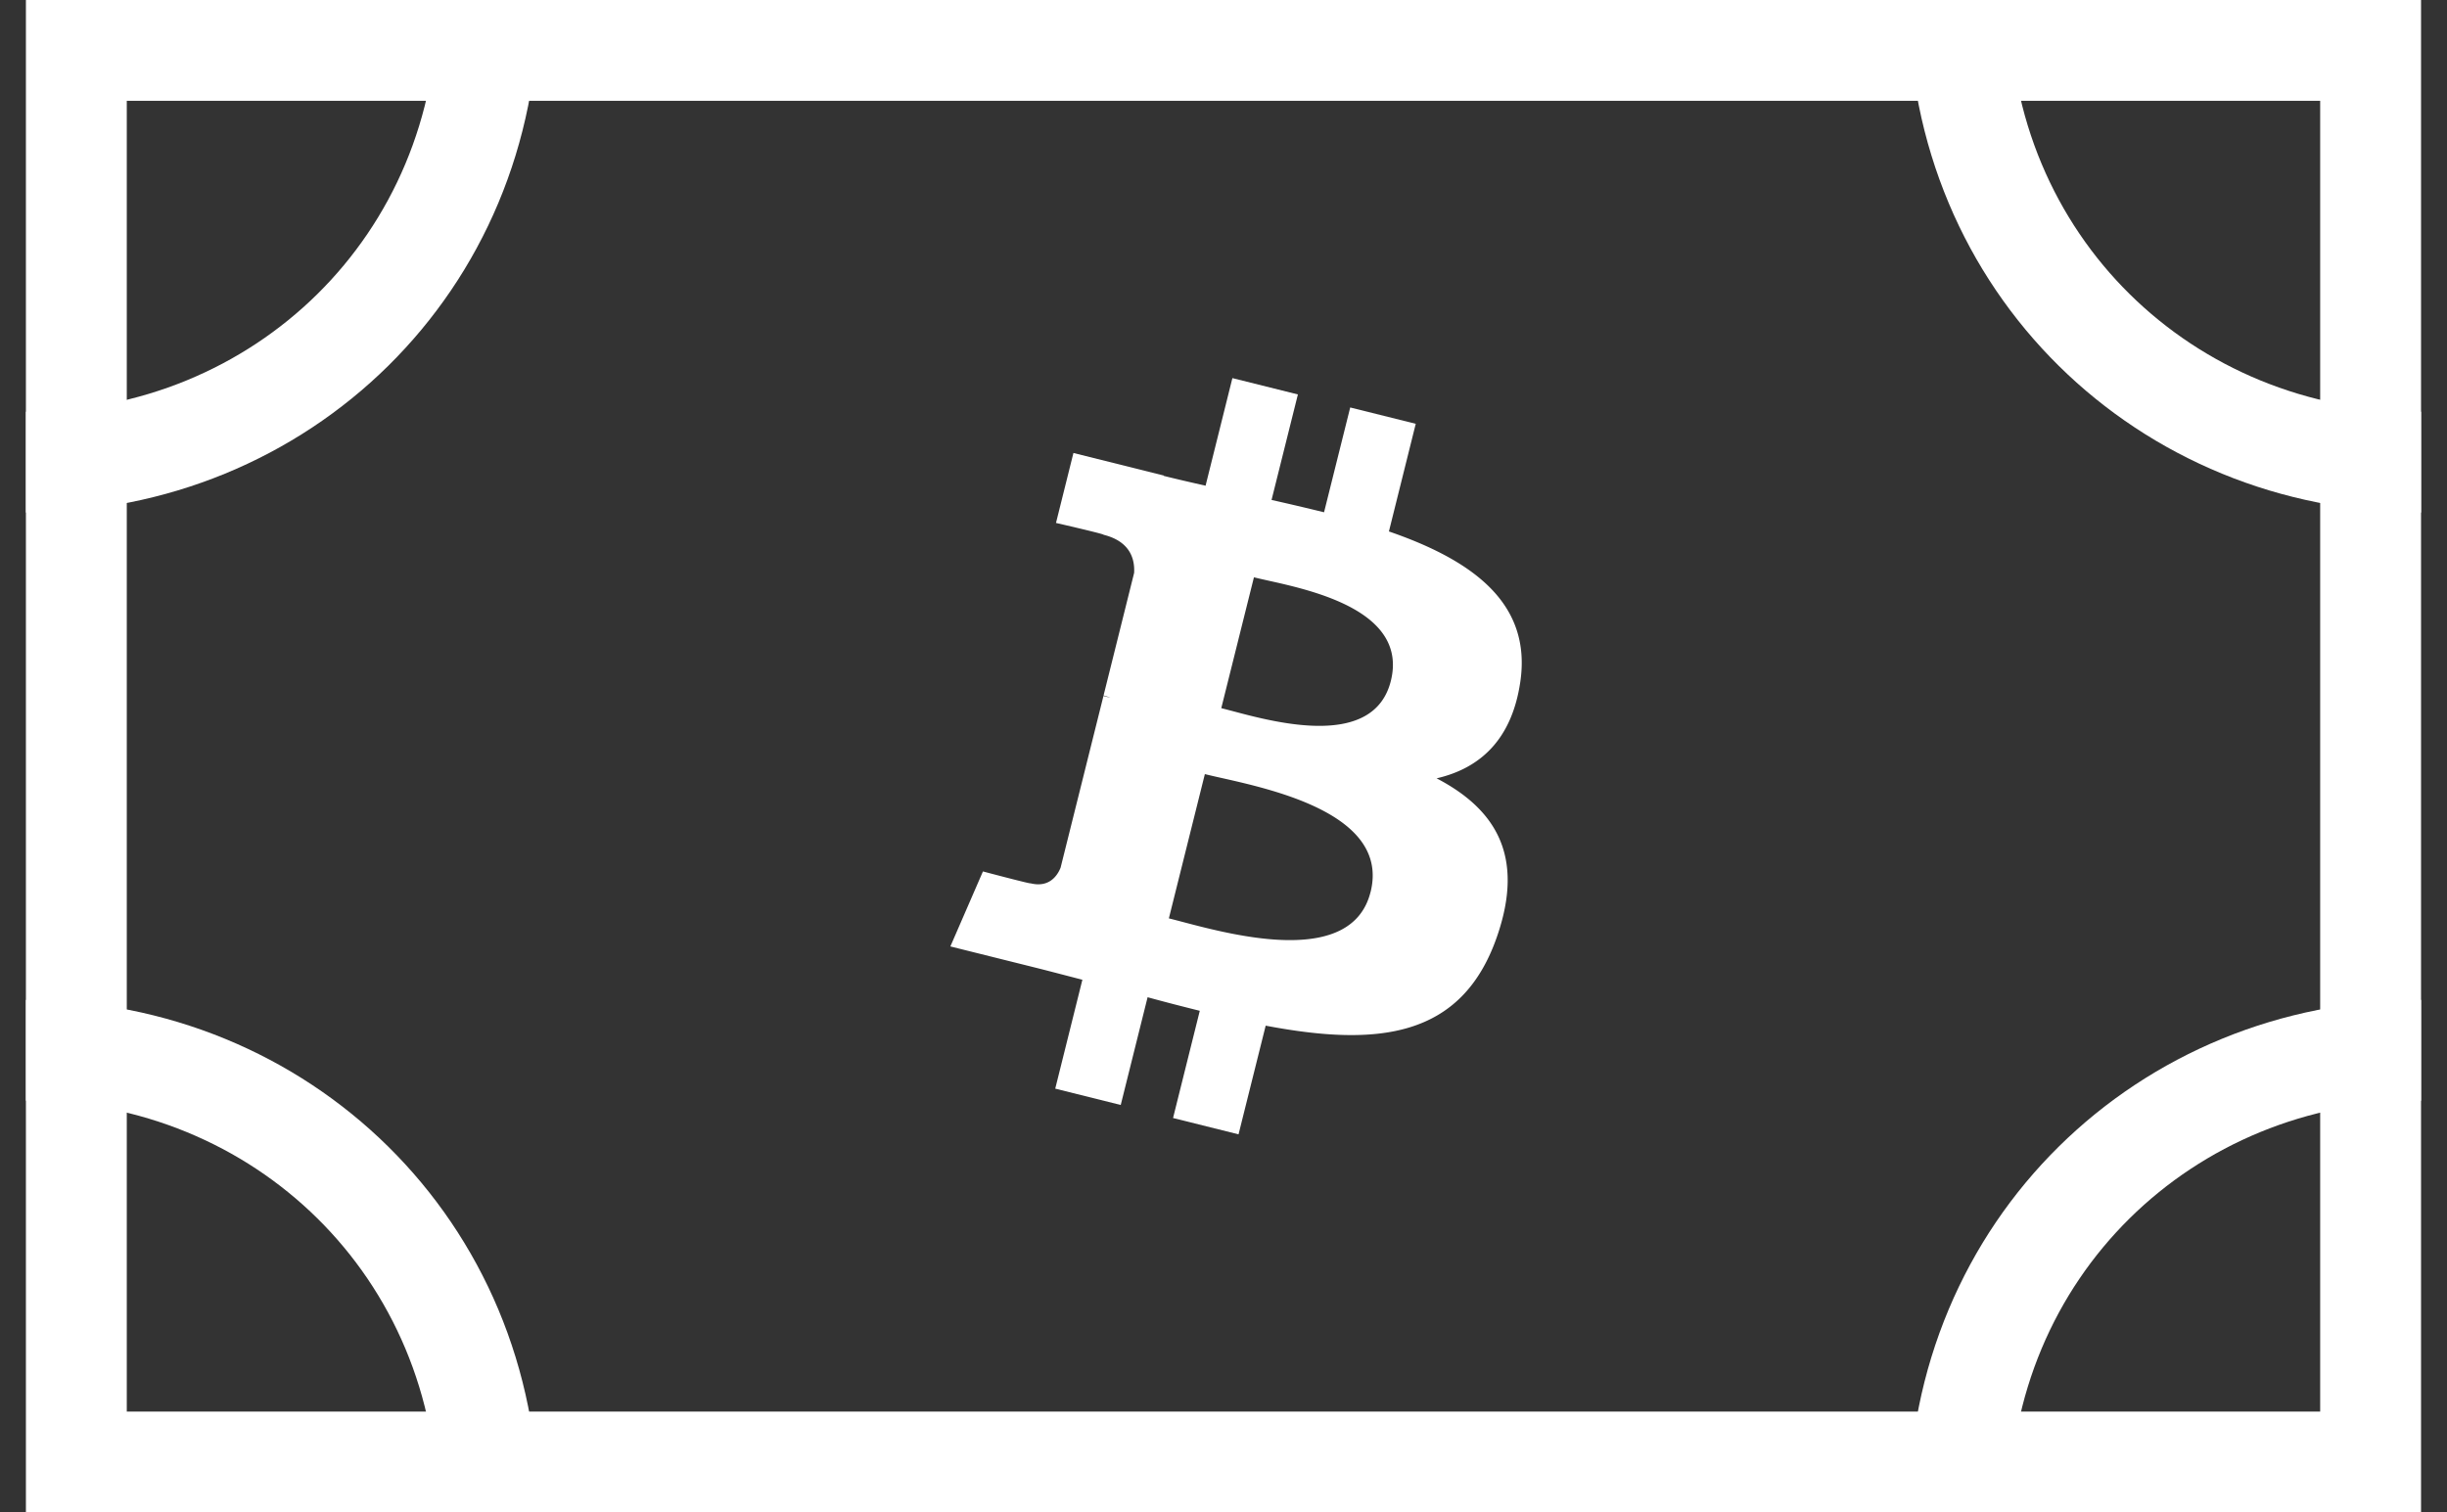 <svg xmlns="http://www.w3.org/2000/svg" width="55" height="34" fill="none"><rect width="100%" height="100%" fill="#333333" stroke="none"/><path stroke="#fff" stroke-width="2.267" d="M1.716 1.133h51.567v31.733H1.716z"/><path fill="#fff" fill-rule="evenodd" d="M34.17 15.334c.267-1.786-1.093-2.746-2.952-3.387l.603-2.42-1.473-.367-.588 2.356a59.863 59.863 0 0 0-1.18-.277l.592-2.372L27.7 8.5l-.603 2.419c-.32-.073-.636-.145-.94-.221v-.008l-2.03-.507-.392 1.573s1.093.25 1.07.266c.596.149.704.544.686.857l-.687 2.756c.04.01.094.026.153.05l-.155-.04-.964 3.862c-.073.181-.258.453-.675.35.015.021-1.07-.267-1.07-.267l-.732 1.686 1.917.478c.217.054.43.11.642.165l.408.106-.61 2.448 1.472.367.604-2.422c.401.11.791.21 1.173.305l-.601 2.41 1.472.367.61-2.443c2.511.476 4.4.284 5.194-1.987.641-1.83-.031-2.884-1.352-3.573.962-.222 1.687-.855 1.88-2.163Zm-3.365 4.718c-.418 1.679-3.046.984-4.247.667a20.327 20.327 0 0 0-.286-.074l.809-3.243c.1.025.223.053.362.084 1.242.279 3.79.85 3.363 2.566Zm-3.113-4.07c1.003.268 3.188.85 3.569-.674.389-1.56-1.736-2.03-2.774-2.26-.116-.026-.22-.049-.303-.07l-.734 2.941.242.063Z" clip-rule="evenodd"/><path stroke="#fff" stroke-width="2.267" d="M10.972 0c0 5.929-4.651 10.389-10.389 10.389M44.028 0c0 5.929 4.651 10.389 10.389 10.389M10.972 34c0-5.929-4.651-10.389-10.389-10.389M44.028 34c0-5.929 4.651-10.389 10.389-10.389"/></svg>